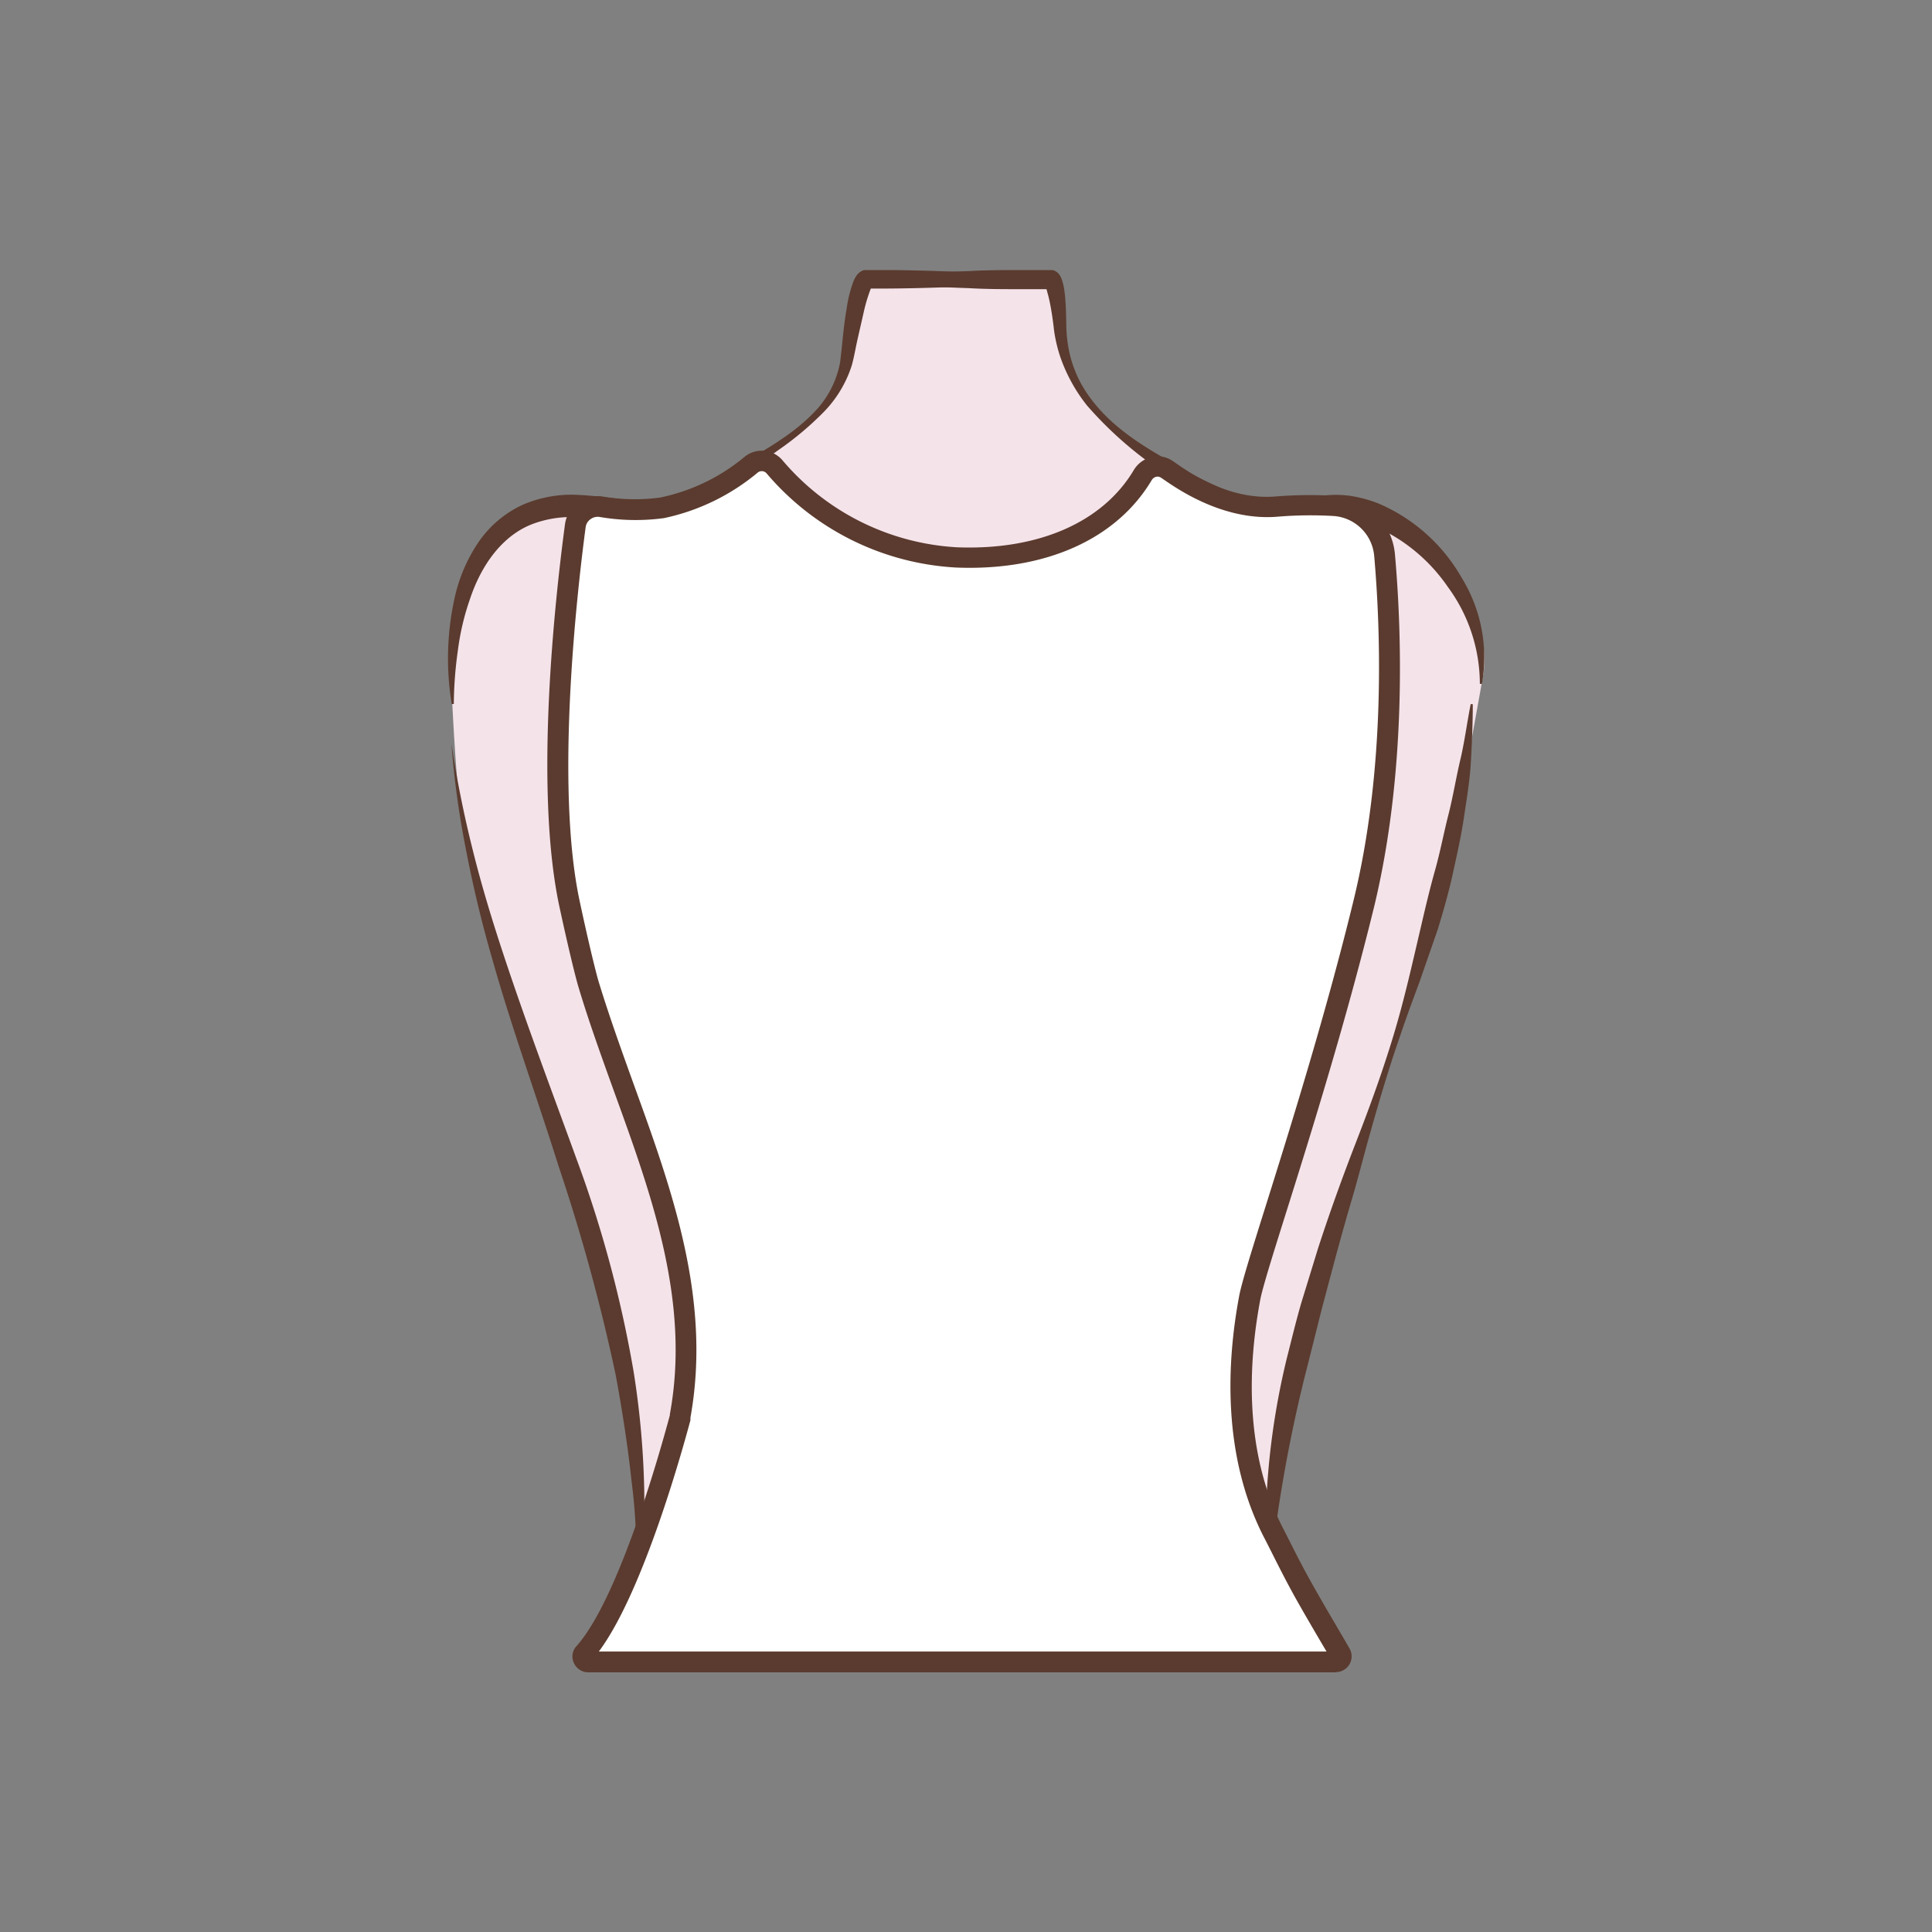 <svg id="图层_1" data-name="图层 1" xmlns="http://www.w3.org/2000/svg" viewBox="0 0 186 186"><rect x="0" y="0" width="186" height="186" fill="#808080" stroke="none"/><defs><style>.cls-1{fill:#f5e3ea;}.cls-2{fill:#5b3b2f;}.cls-3{fill:#e2c9d2;}.cls-4{fill:#fff;}</style></defs><path class="cls-1" d="M82.24,26.9h18.18c.59,0,1.58,3.05,1.61,3.52.39,7.74,4,11,11.3,15.59a20.69,20.69,0,0,0,7.85,3.09c2.83.43,5.56-.86,8.44-.26,7.24,1.51,14.1,8.88,13.2,16L141.17,74c-5,28.92-18.95,50.15-18.95,78.79l-61.08-.66c1-8-1.49-20.37-3-26.92-1.67-7.26-3.61-11.57-6.07-18.58-2.3-6.58-1.91-7.35-5.72-20.09-1-3.47-1.44-4-1.93-7.55s-.86-10.46-1-14c-.16-4.14.34-8.41,2.62-12,2-3.12,5.32-4.39,8.91-4.21s6.4,1.08,9.94-.27c2.85-1.08,4.64-2.61,7.21-4.08,4.32-2.46,9-5.77,10-10,.17-.74-.29-7.51.66-7.51h17.53"/><path class="cls-2" d="M83,26.8c3.43-.38,6.86-.59,10.3-.7C95,26,96.68,26,98.39,26c.86,0,1.72,0,2.58,0h.19l.14,0a.88.88,0,0,1,.26.08,1.21,1.21,0,0,1,.29.2,1.51,1.51,0,0,1,.35.57,4.65,4.65,0,0,1,.21.76,10.77,10.77,0,0,1,.16,1.35c.07.87.07,1.79.09,2.6a13.35,13.35,0,0,0,.31,2.45,11.52,11.52,0,0,0,2.13,4.48c2.05,2.71,5,4.52,8,6.19A33.18,33.18,0,0,0,117.58,47a18.59,18.59,0,0,0,4.71,1.22,23.71,23.71,0,0,0,4.9-.48,10.23,10.23,0,0,1,2.82,0,12.52,12.52,0,0,1,2.72.74,16.83,16.83,0,0,1,8,7.16,14.61,14.61,0,0,1,1.94,10.2l-.2,0a15.76,15.76,0,0,0-3.08-9.33,16.64,16.64,0,0,0-7.41-6,10.93,10.93,0,0,0-2.23-.62,11.06,11.06,0,0,0-2.31,0,23.93,23.93,0,0,1-5.32.27,21.45,21.45,0,0,1-9.61-4.35,36.53,36.53,0,0,1-7.86-6.77,15.86,15.86,0,0,1-2.55-4.61,14.27,14.27,0,0,1-.62-2.6c-.1-.89-.21-1.68-.37-2.51-.08-.41-.17-.81-.28-1.18a1.83,1.83,0,0,0-.16-.47c0-.05-.07-.09,0,0a.68.68,0,0,0,.16.11l.18.06h-.07c-.85,0-1.71,0-2.57,0-1.71,0-3.42,0-5.13-.1-3.42-.11-6.85-.31-10.28-.7Z"/><path class="cls-2" d="M101,27c-3.47.35-6.94.56-10.41.67-1.74.06-3.47.1-5.21.11l-1.3,0h-.59l.14,0c.34-.12.29-.19.29-.15a.75.75,0,0,0-.08.14,15.78,15.78,0,0,0-.69,2.3l-.57,2.5c-.2.86-.32,1.66-.57,2.59a11.36,11.36,0,0,1-2.8,4.6,30.24,30.24,0,0,1-4,3.38c-1.44,1-2.78,2.07-4.17,3.15a22.13,22.13,0,0,1-4.54,2.84A12.51,12.51,0,0,1,61,50.2c-1.85,0-3.56-.31-5.22-.39a10.53,10.53,0,0,0-4.62.68c-2.89,1.16-4.86,4-5.92,7.2a24.17,24.17,0,0,0-1.16,4.94,38.31,38.31,0,0,0-.39,5.15l-.2,0a26.93,26.93,0,0,1,.35-10.53,15.49,15.49,0,0,1,2.19-5,10.46,10.46,0,0,1,4.31-3.66,11.8,11.8,0,0,1,5.56-.93c1.81.09,3.53.41,5.16.5a10.62,10.62,0,0,0,4.7-.74,41.11,41.11,0,0,0,4.55-2.19c3-1.72,6.15-3.37,8.42-5.92a9.28,9.28,0,0,0,2.15-4.43c.21-1.62.32-3.44.63-5.16A12,12,0,0,1,82.2,27a2.59,2.59,0,0,1,.23-.42A1.34,1.34,0,0,1,83.2,26l.23,0h.63l1.3,0c1.74,0,3.47.05,5.21.11,3.47.11,6.94.32,10.41.67Z"/><path class="cls-2" d="M61.14,153.09a54.2,54.2,0,0,0-.33-10.43c-.37-3.46-.91-6.9-1.54-10.31a180.73,180.73,0,0,0-5.5-20.1c-2.09-6.66-4.5-13.25-6.4-20Q45.9,87.17,44.9,82a85,85,0,0,1-1.44-10.42q.78,5.2,2.06,10.28c.84,3.39,1.86,6.73,2.94,10,2.19,6.63,4.66,13.16,7.06,19.76A114.68,114.68,0,0,1,61,132.05a82.59,82.59,0,0,1,1,10.53,51.88,51.88,0,0,1-.09,5.29A28.69,28.69,0,0,1,61.14,153.09Z"/><path class="cls-2" d="M141.79,67.8c0,1.82-.08,3.66-.18,5.49s-.41,3.64-.68,5.46-.68,3.6-1.07,5.39-.9,3.55-1.43,5.3l-1.8,5.18c-.64,1.71-1.27,3.42-1.85,5.15-1.2,3.44-2.21,6.94-3.19,10.45-.48,1.76-.93,3.52-1.45,5.27s-1,3.5-1.48,5.24l-1.4,5.25-1.32,5.26a138.11,138.11,0,0,0-3.77,21.37H122a71.86,71.86,0,0,1,1.89-21.86c.45-1.77.88-3.56,1.39-5.32l1.61-5.24c1.13-3.48,2.37-6.91,3.69-10.31s2.56-6.82,3.61-10.31,1.82-7,2.66-10.57c.41-1.77.83-3.53,1.32-5.27s.82-3.52,1.27-5.28.73-3.54,1.15-5.31.64-3.57,1-5.36Z"/><path class="cls-3" d="M73.26,65.74A21.06,21.06,0,0,1,79.1,80.42c0,.68-.07,1.36-.11,2a11.74,11.74,0,0,1-.26,2c-.15.66-.23,1.35-.44,2s-.46,1.29-.7,1.92a11.06,11.06,0,0,1-.87,1.84c-.33.6-.65,1.2-1,1.78a38.59,38.59,0,0,1-2.46,3.19.07.07,0,0,1-.11,0,.08.08,0,0,1,0-.08h0c.52-1.25,1.1-2.43,1.66-3.61.23-.62.48-1.22.72-1.82a12.05,12.05,0,0,0,.67-1.82c.2-.62.39-1.23.61-1.84s.31-1.24.48-1.86a10.41,10.41,0,0,0,.39-1.89c.08-.64.2-1.28.24-1.92a20.87,20.87,0,0,0-1-7.67,19.94,19.94,0,0,0-3.74-6.87h0a.06.06,0,0,1,0-.1A.07.07,0,0,1,73.26,65.74Z"/><path class="cls-3" d="M110.49,65.85a19.94,19.94,0,0,0-3.74,6.87,20.65,20.65,0,0,0-1,7.67c0,.64.15,1.28.23,1.92a10.41,10.41,0,0,0,.39,1.89c.17.62.27,1.25.49,1.86s.4,1.22.6,1.84a12.05,12.05,0,0,0,.67,1.82c.24.6.49,1.2.72,1.82.56,1.18,1.14,2.36,1.66,3.61h0a.07.07,0,0,1,0,.1.09.09,0,0,1-.09,0A38.59,38.59,0,0,1,107.91,92c-.34-.58-.66-1.18-1-1.78a11.06,11.06,0,0,1-.87-1.84c-.24-.63-.48-1.28-.7-1.92s-.29-1.34-.44-2a11.74,11.74,0,0,1-.26-2c0-.68-.11-1.36-.11-2a21.06,21.06,0,0,1,5.84-14.68.08.08,0,0,1,.11,0,.07.07,0,0,1,0,.1Z"/><path class="cls-4" d="M128.51,48.7a5.2,5.2,0,0,1,4.78,4.76c.58,6.5,1.21,20.34-2,33.52-4.23,17.3-10.35,34.6-11,37.93-1.43,7.55-1.26,15.9,2.38,22.83.39.75,1.4,2.84,2.62,5.08,1,1.79,2.84,4.94,3.7,6.4a.51.51,0,0,1-.44.78H56.64a.51.51,0,0,1-.4-.85c4.56-5.13,8.84-21.28,9.2-22.65a1.16,1.16,0,0,0,0-.18c2.64-14.66-4.71-27.92-8.8-41.48-.28-.91-1-3.85-1.86-7.84-2.42-11.37-.3-29.93.56-36.37a2.16,2.16,0,0,1,2.5-1.84,19.6,19.6,0,0,0,5.87.1,19.69,19.69,0,0,0,8.54-4.15,1.61,1.61,0,0,1,2.27.18,24.89,24.89,0,0,0,17.55,8.73c7.06.28,14.28-1.83,17.9-7.92a1.63,1.63,0,0,1,2.31-.57c1.09.73,5.38,4,10.53,3.6A37.6,37.6,0,0,1,128.51,48.7Z"/><path class="cls-2" d="M128.56,161H56.64a1.51,1.51,0,0,1-1.39-.9,1.46,1.46,0,0,1,.24-1.61c4.48-5,8.8-21.54,9-22.24l0-.1c2-10.83-1.77-21.13-5.38-31.09-1.17-3.25-2.39-6.61-3.39-9.94-.31-1-1.07-4.14-1.88-7.91-2.41-11.35-.42-29.45.55-36.71a3.14,3.14,0,0,1,1.23-2.11A3.19,3.19,0,0,1,58,47.8a18.5,18.5,0,0,0,5.56.1A18.57,18.57,0,0,0,71.66,44a2.61,2.61,0,0,1,3.66.3,23.76,23.76,0,0,0,16.83,8.39c7.79.3,14-2.39,17-7.43A2.71,2.71,0,0,1,110.88,44a2.51,2.51,0,0,1,2,.37l.3.2c1.42,1,5.17,3.58,9.6,3.23a40.82,40.82,0,0,1,5.81-.06,6.18,6.18,0,0,1,5.71,5.67c.62,7,1.17,20.69-2,33.85-2.67,10.92-6.13,22-8.41,29.25-1.31,4.16-2.34,7.45-2.56,8.62-1.13,6-1.65,14.69,2.29,22.19.12.23.29.58.51,1,.5,1,1.25,2.49,2.1,4,1,1.81,2.9,5,3.68,6.36a1.52,1.52,0,0,1-1.3,2.3Zm-.41-1.27h0ZM57.65,159h70.06c-.92-1.56-2.44-4.14-3.29-5.7s-1.62-3.1-2.12-4.1c-.22-.43-.39-.77-.51-1-4.2-8-3.67-17.19-2.48-23.49.25-1.29,1.24-4.46,2.62-8.85,2.28-7.27,5.72-18.26,8.37-29.13,3.15-12.87,2.6-26.32,2-33.19a4.22,4.22,0,0,0-3.87-3.86h0a38.26,38.26,0,0,0-5.51.07c-5.1.39-9.46-2.6-10.88-3.58l-.28-.19a.58.58,0,0,0-.44-.08.69.69,0,0,0-.45.34c-3.39,5.68-10.23,8.74-18.8,8.4A25.76,25.76,0,0,1,73.8,45.57a.62.62,0,0,0-.87-.06,20.77,20.77,0,0,1-9,4.37,20.36,20.36,0,0,1-6.2-.11,1.17,1.17,0,0,0-.9.23,1.12,1.12,0,0,0-.45.77c-.74,5.58-3,24.67-.57,36,.89,4.17,1.6,7,1.83,7.76,1,3.27,2.2,6.61,3.36,9.83,3.7,10.21,7.52,20.76,5.47,32.12,0,.08,0,.16,0,.25C66,138.47,62.09,153.05,57.65,159Z"/></svg>
